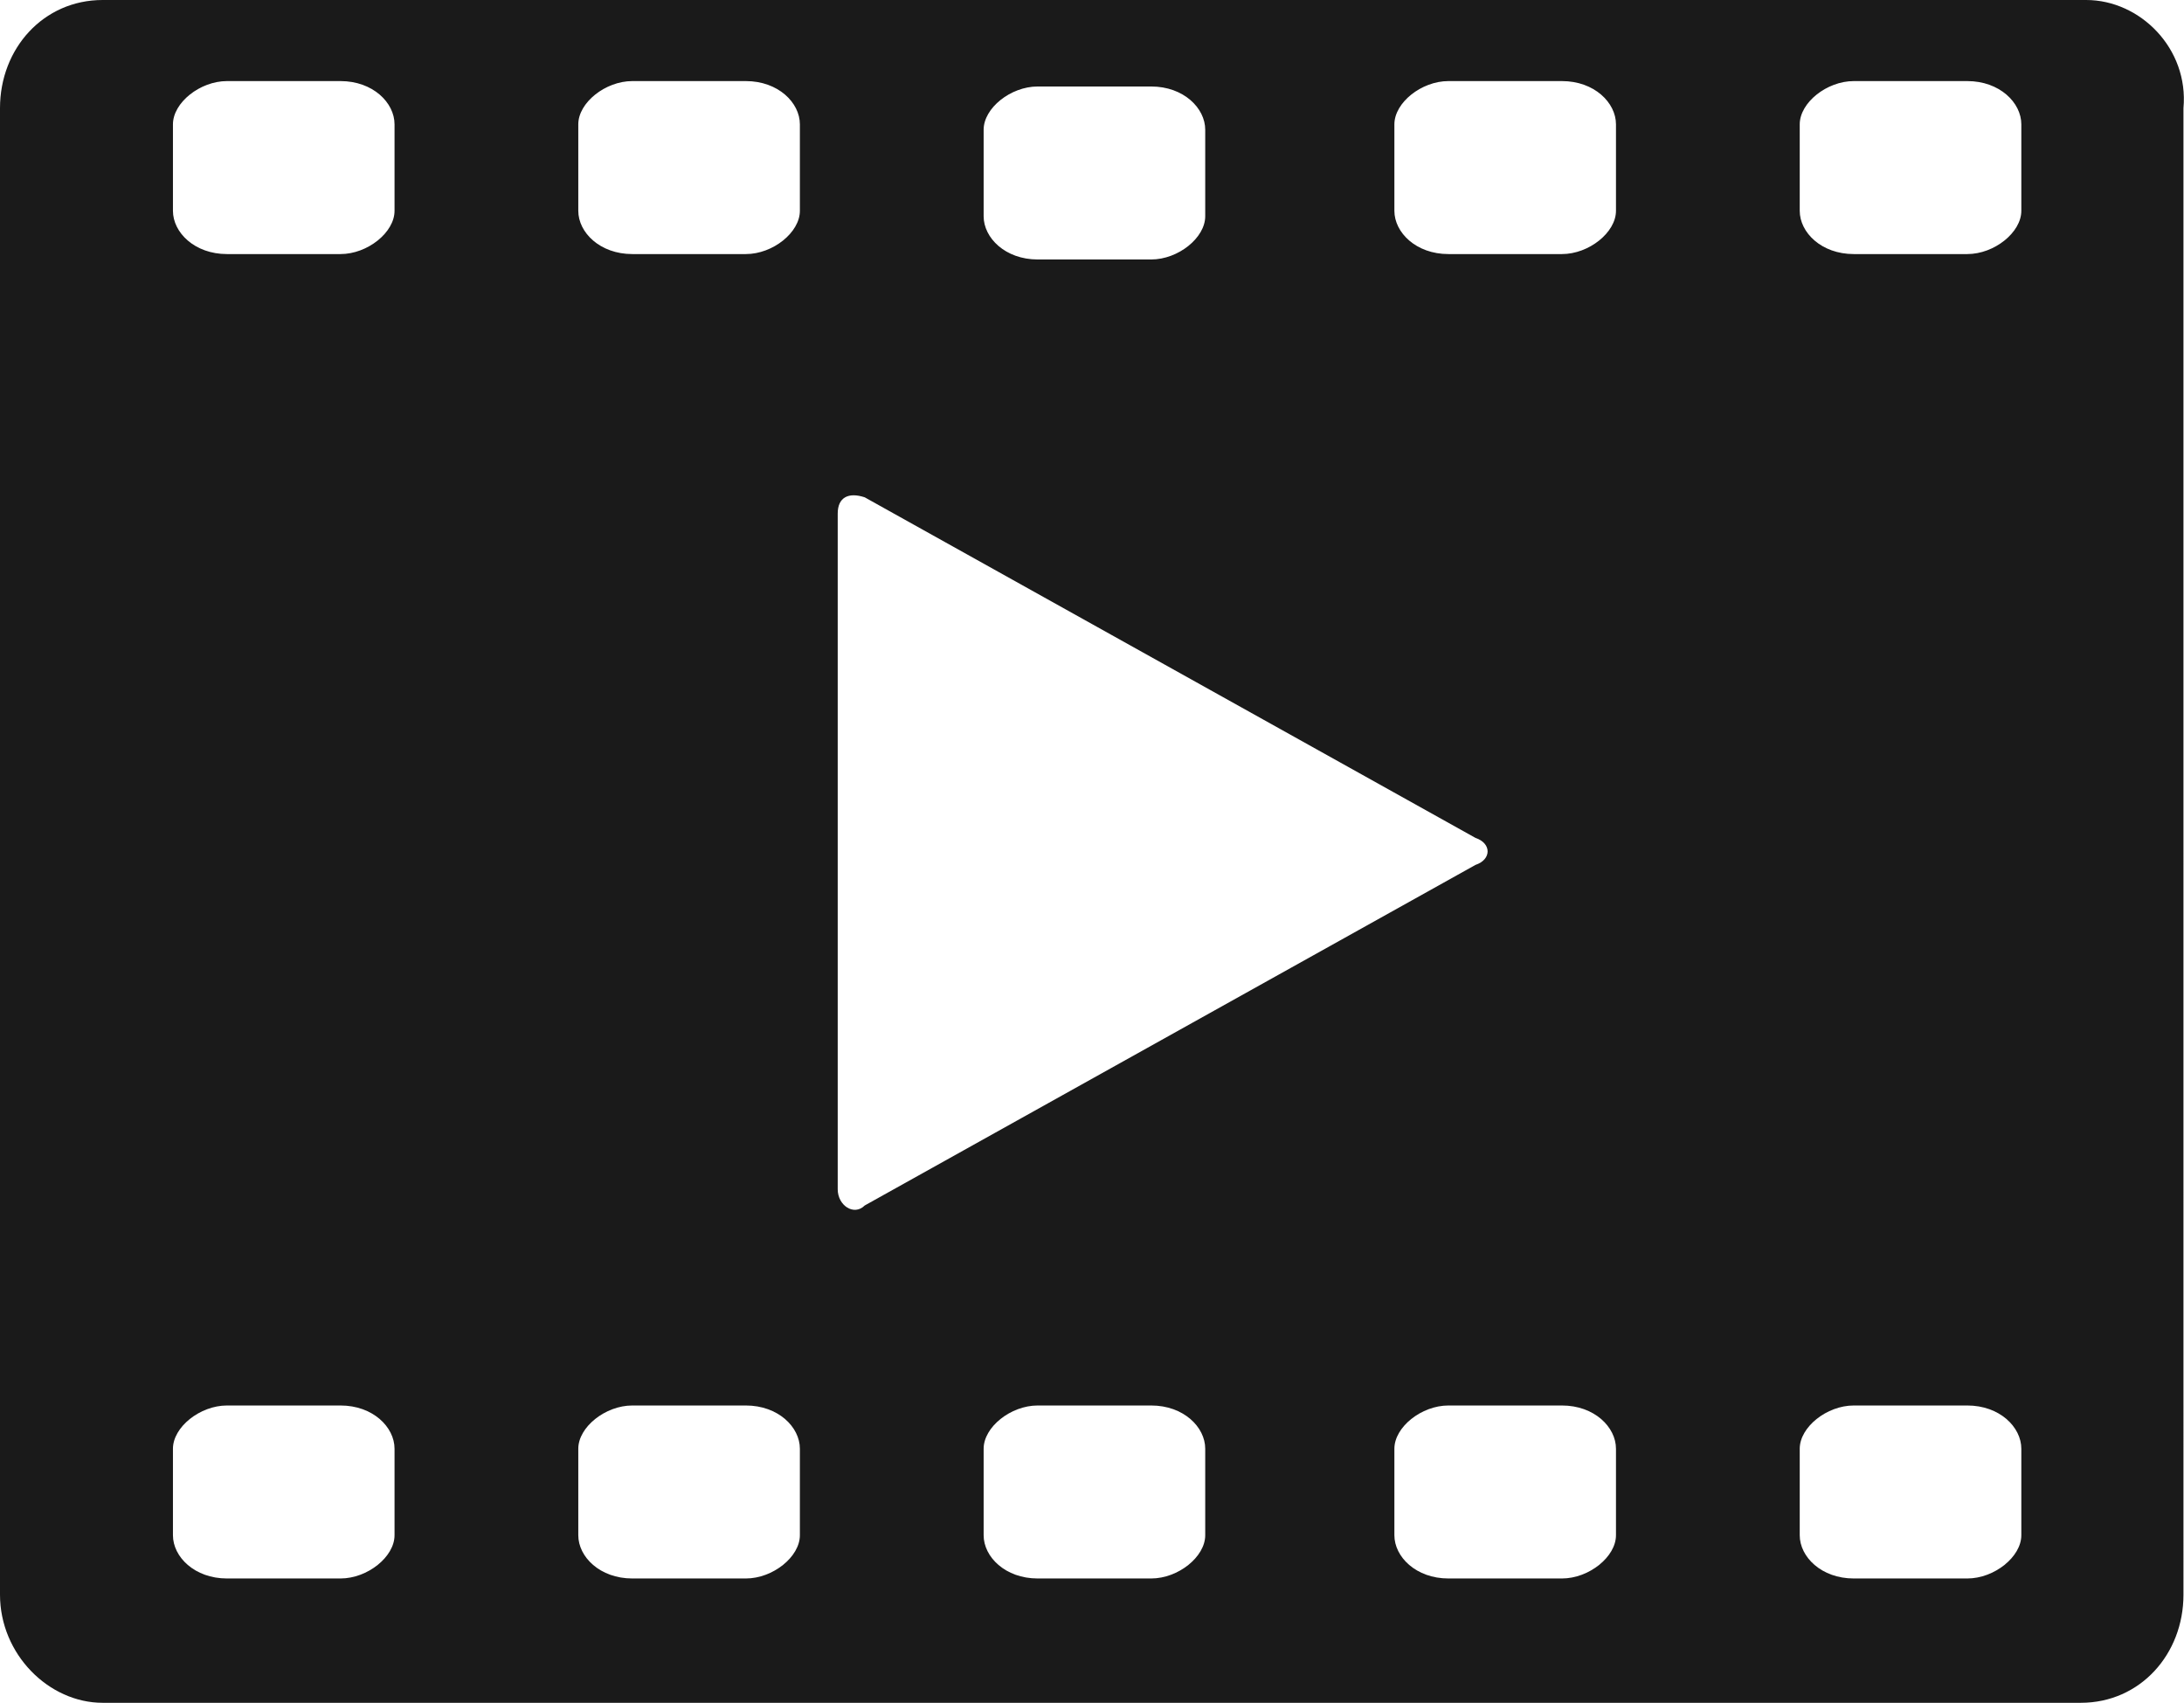 <?xml version="1.0" encoding="UTF-8"?>
<svg id="Layer_2" xmlns="http://www.w3.org/2000/svg" width="40.41" height="31.5" viewBox="0 0 40.41 31.5">
  <defs>
    <style>
      .cls-1 {
        fill: #1a1a1a;
      }
    </style>
  </defs>
  <g id="menu_inicio">
    <path class="cls-1" d="M38.6,0H1.9C.8,0,0,.9,0,2v27.5c0,1.1.9,2,1.9,2h36.6c1.1,0,1.9-.9,1.9-2V2c.1-1.1-.8-2-1.8-2ZM18.2,2.4c0-.4.5-.8,1-.8h2.1c.6,0,1,.4,1,.8v1.6c0,.4-.5.8-1,.8h-2.1c-.6,0-1-.4-1-.8v-1.6ZM7.3,28.4c0,.4-.5.8-1,.8h-2.1c-.6,0-1-.4-1-.8v-1.6c0-.4.5-.8,1-.8h2.1c.6,0,1,.4,1,.8v1.6ZM7.3,3.9c0,.4-.5.8-1,.8h-2.1c-.6,0-1-.4-1-.8v-1.6c0-.4.5-.8,1-.8h2.1c.6,0,1,.4,1,.8v1.6ZM14.8,28.4c0,.4-.5.8-1,.8h-2.1c-.6,0-1-.4-1-.8v-1.6c0-.4.5-.8,1-.8h2.1c.6,0,1,.4,1,.8v1.6ZM14.8,3.9c0,.4-.5.8-1,.8h-2.1c-.6,0-1-.4-1-.8v-1.6c0-.4.5-.8,1-.8h2.1c.6,0,1,.4,1,.8v1.6ZM15.5,22v-12.5c0-.3.2-.4.5-.3l11.3,6.3c.3.1.3.4,0,.5l-11.3,6.3c-.2.2-.5,0-.5-.3ZM22.3,28.4c0,.4-.5.8-1,.8h-2.1c-.6,0-1-.4-1-.8v-1.6c0-.4.5-.8,1-.8h2.1c.6,0,1,.4,1,.8v1.6ZM29.9,28.4c0,.4-.5.8-1,.8h-2.1c-.6,0-1-.4-1-.8v-1.6c0-.4.5-.8,1-.8h2.1c.6,0,1,.4,1,.8v1.6ZM29.9,3.9c0,.4-.5.8-1,.8h-2.1c-.6,0-1-.4-1-.8v-1.6c0-.4.5-.8,1-.8h2.1c.6,0,1,.4,1,.8v1.6ZM37.4,28.4c0,.4-.5.8-1,.8h-2.1c-.6,0-1-.4-1-.8v-1.6c0-.4.5-.8,1-.8h2.1c.6,0,1,.4,1,.8v1.6ZM37.4,3.9c0,.4-.5.8-1,.8h-2.1c-.6,0-1-.4-1-.8v-1.6c0-.4.5-.8,1-.8h2.1c.6,0,1,.4,1,.8v1.6Z"/>
  </g>
</svg>
